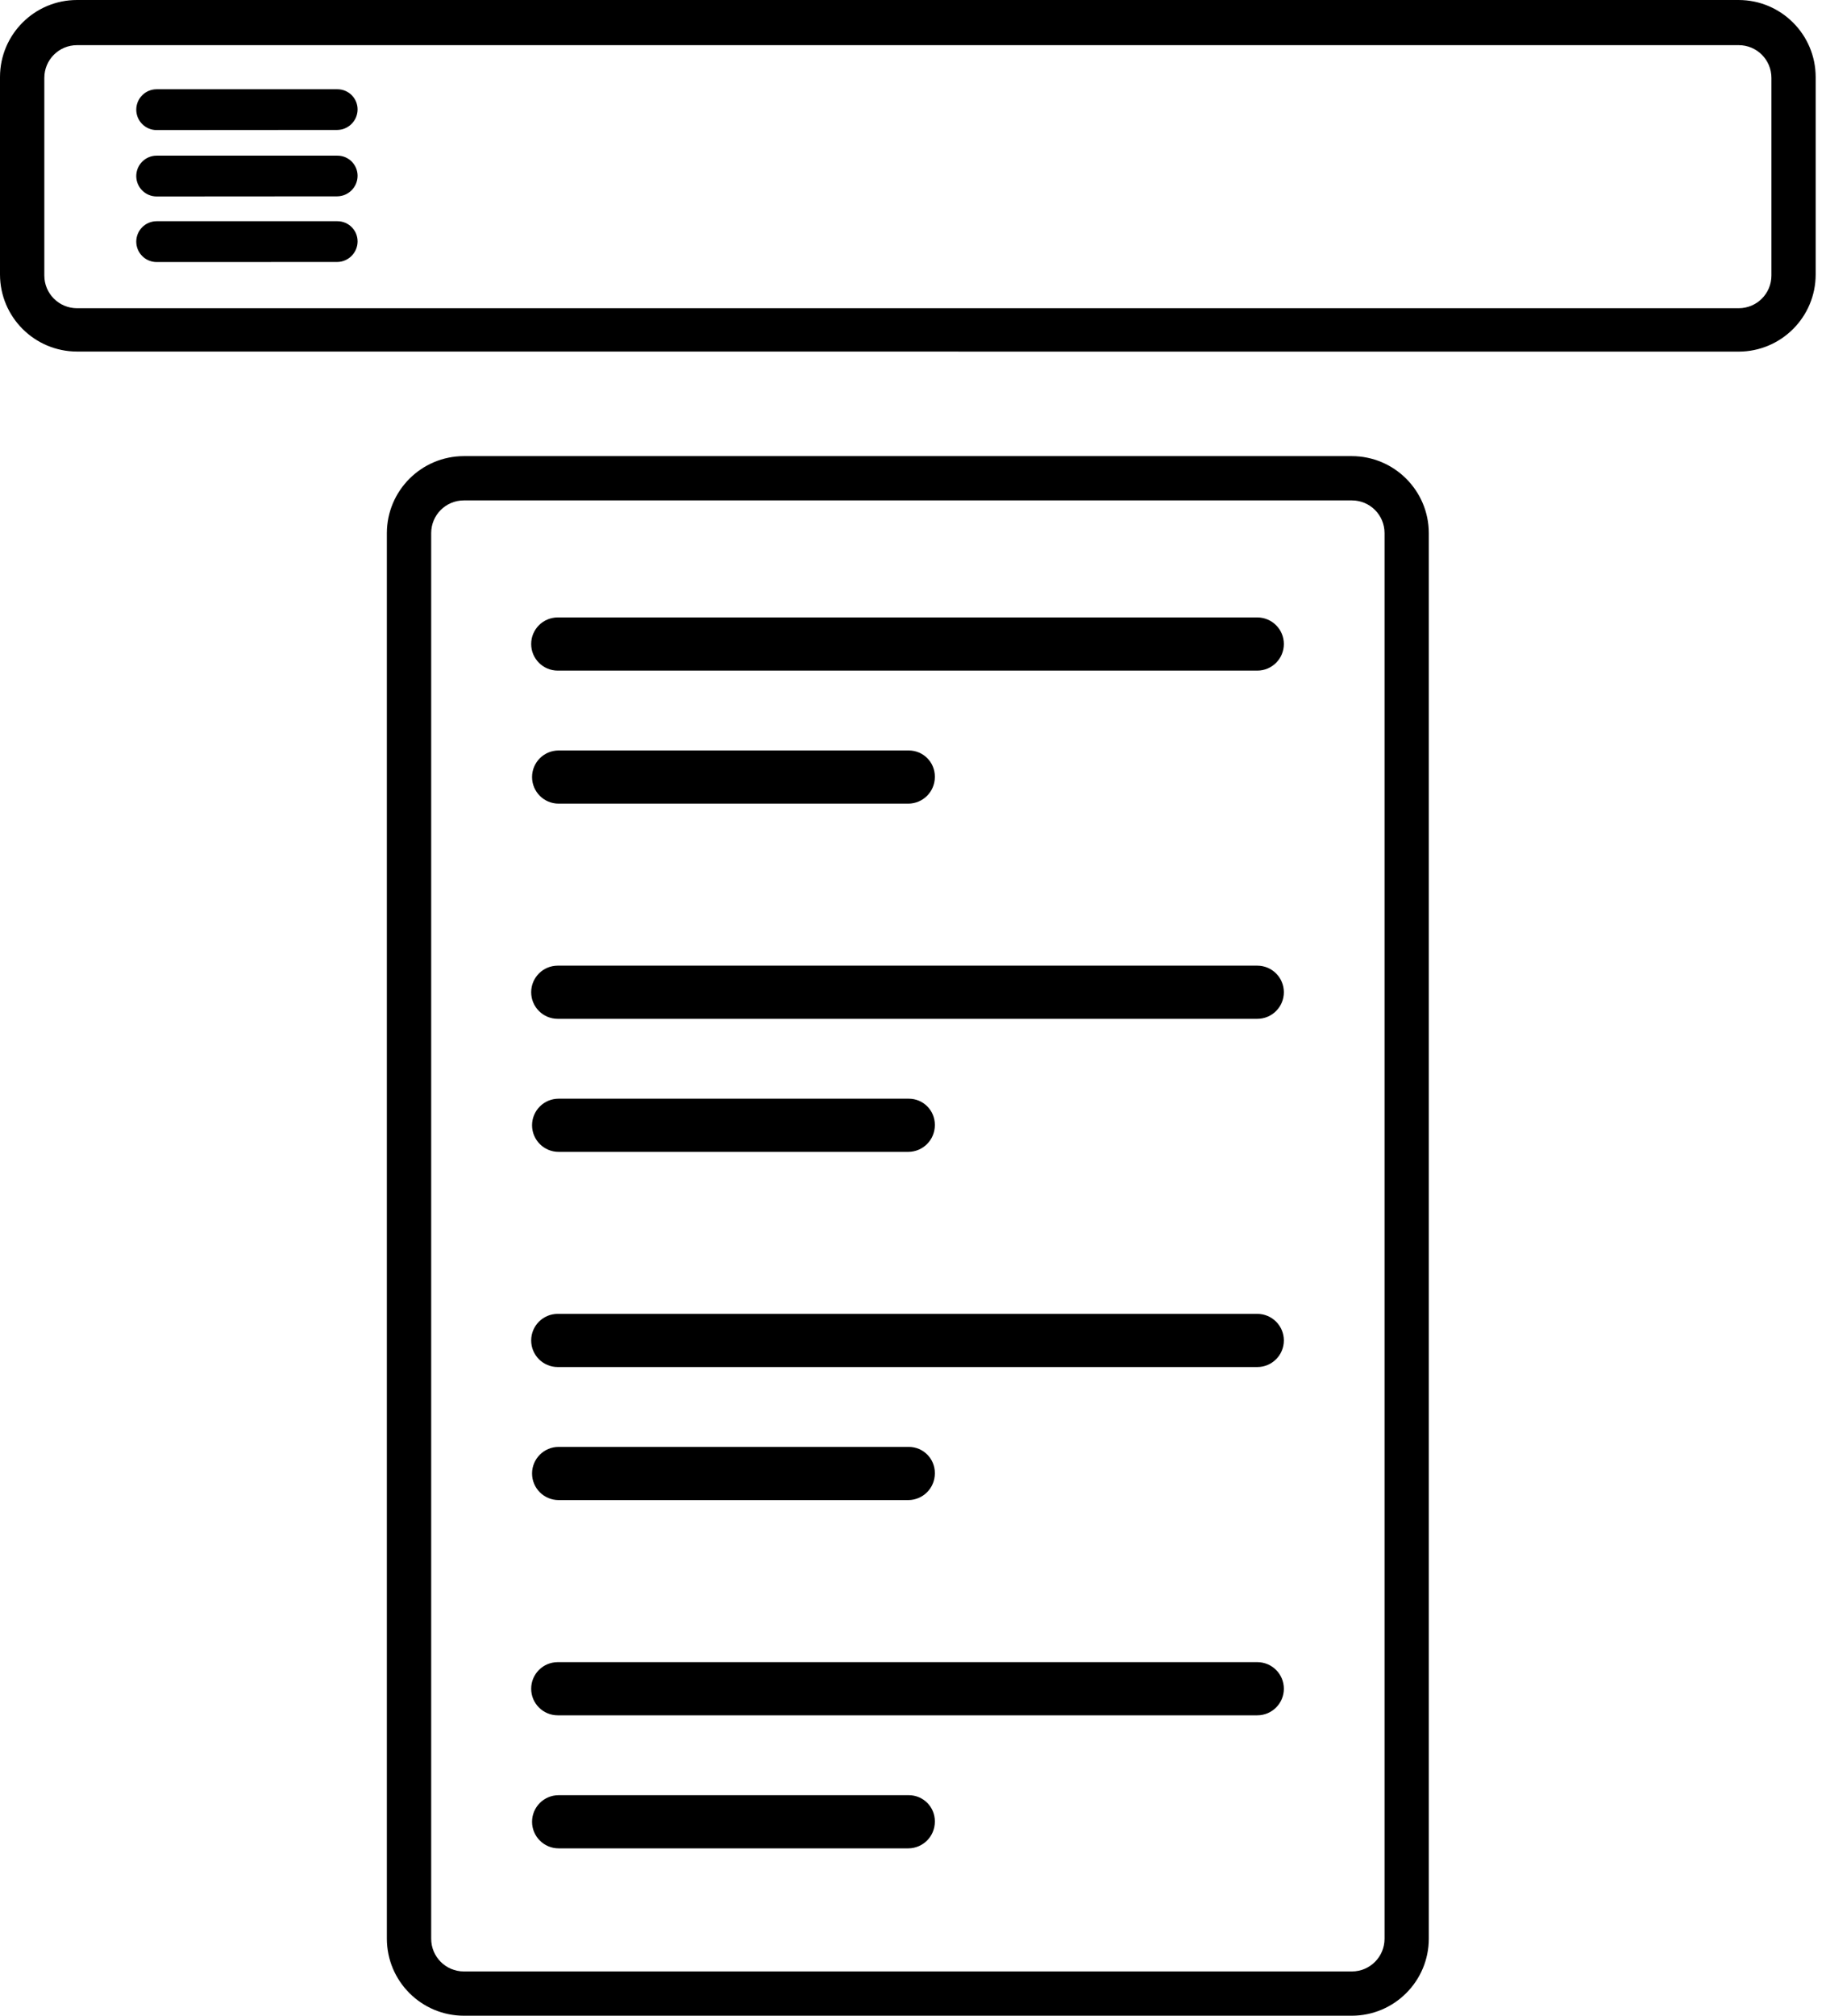 <!-- Generated by IcoMoon.io -->
<svg version="1.1" xmlns="http://www.w3.org/2000/svg" width="29" height="32" viewBox="0 0 29 32">
<title>menu</title>
<path d="M7.367 32c-0.675-0.001-1.222-0.548-1.223-1.223v-22.313c0.001-0.675 0.548-1.222 1.223-1.223h14.102c0.675 0.001 1.222 0.548 1.223 1.223v22.313c-0.001 0.675-0.548 1.222-1.223 1.223h-0zM6.848 8.464v22.313c0 0 0 0.001 0 0.001 0 0.287 0.232 0.519 0.519 0.519 0 0 0.001 0 0.001 0h14.101c0 0 0.001 0 0.001 0 0.287 0 0.519-0.232 0.519-0.519 0-0 0-0.001 0-0.001v0-22.313c0-0 0-0.001 0-0.001 0-0.287-0.232-0.519-0.519-0.519-0 0-0.001 0-0.001 0h-14.102c0 0 0 0 0 0-0.287 0-0.519 0.232-0.519 0.519 0 0 0 0.001 0 0.001v-0zM8.872 29.343c-0.233 0-0.422-0.189-0.422-0.422s0.189-0.422 0.422-0.422h5.553c0.002-0 0.005-0 0.008-0 0.229 0 0.414 0.185 0.414 0.414 0 0.003-0 0.005-0 0.008v-0c-0.001 0.233-0.189 0.421-0.422 0.422h-0zM8.858 27.231c-0.233 0-0.422-0.189-0.422-0.422s0.189-0.422 0.422-0.422h11.11c0.233 0 0.422 0.189 0.422 0.422s-0.189 0.422-0.422 0.422v0zM8.872 23.814c-0.233 0-0.422-0.189-0.422-0.422s0.189-0.422 0.422-0.422h5.553c0.002-0 0.005-0 0.008-0 0.229 0 0.414 0.185 0.414 0.414 0 0.003-0 0.005-0 0.008v-0c-0.001 0.233-0.189 0.421-0.422 0.422h-0zM8.858 21.702c-0.233 0-0.422-0.189-0.422-0.422s0.189-0.422 0.422-0.422h11.11c0.233 0 0.422 0.189 0.422 0.422s-0.189 0.422-0.422 0.422v0zM8.872 18.286c-0.233 0-0.422-0.189-0.422-0.422s0.189-0.422 0.422-0.422h5.553c0.002-0 0.005-0 0.008-0 0.229 0 0.414 0.185 0.414 0.414 0 0.003-0 0.005-0 0.008v-0c-0.001 0.233-0.189 0.421-0.422 0.422h-0zM8.858 16.174c-0.233 0-0.422-0.189-0.422-0.422s0.189-0.422 0.422-0.422h11.11c0.233 0 0.422 0.189 0.422 0.422s-0.189 0.422-0.422 0.422v0zM8.872 12.758c-0.233 0-0.422-0.189-0.422-0.422s0.189-0.422 0.422-0.422h5.553c0.002-0 0.005-0 0.008-0 0.229 0 0.414 0.185 0.414 0.414 0 0.003-0 0.005-0 0.008v-0c-0.001 0.233-0.189 0.421-0.422 0.422h-0zM8.858 10.646c-0.233 0-0.422-0.189-0.422-0.422s0.189-0.422 0.422-0.422h11.11c0.233 0 0.422 0.189 0.422 0.422s-0.189 0.422-0.422 0.422v0zM1.223 5.581c-0.675-0.001-1.222-0.548-1.223-1.223v-3.136c0.001-0.675 0.548-1.222 1.223-1.222h26.39c0.675 0.001 1.222 0.548 1.223 1.223v3.136c-0.001 0.675-0.548 1.222-1.223 1.223h-0zM0.704 1.237v3.136c0 0 0 0.001 0 0.001 0 0.287 0.232 0.519 0.519 0.519 0 0 0.001 0 0.001 0h26.389c0 0 0.001 0 0.001 0 0.287 0 0.519-0.232 0.519-0.519 0-0 0-0.001 0-0.001v0-3.136c0-0 0-0.001 0-0.001 0-0.287-0.232-0.519-0.519-0.519-0 0-0.001 0-0.001 0h-26.39c0 0 0 0 0 0-0.287 0-0.519 0.232-0.519 0.519 0 0 0 0.001 0 0.001v-0zM2.488 4.16c-0.179 0-0.324-0.145-0.324-0.324s0.145-0.324 0.324-0.324h2.868c0.001 0 0.002-0 0.003-0 0.177 0 0.32 0.143 0.32 0.32 0 0.002-0 0.005-0 0.007v-0c-0.004 0.176-0.147 0.318-0.323 0.32h-0zM2.488 3.119c-0.179 0-0.324-0.145-0.324-0.324s0.145-0.324 0.324-0.324h2.868c0.001 0 0.002-0 0.003-0 0.177 0 0.32 0.143 0.32 0.32 0 0.001 0 0.002-0 0.003v-0c-0.002 0.178-0.146 0.321-0.323 0.323h-0zM2.488 2.065c-0.179 0-0.324-0.145-0.324-0.324s0.145-0.324 0.324-0.324h2.868c0.001 0 0.002-0 0.003-0 0.177 0 0.32 0.143 0.32 0.32 0 0.001 0 0.002-0 0.003v-0c-0.002 0.178-0.146 0.321-0.323 0.323h-0z"></path>
</svg>
